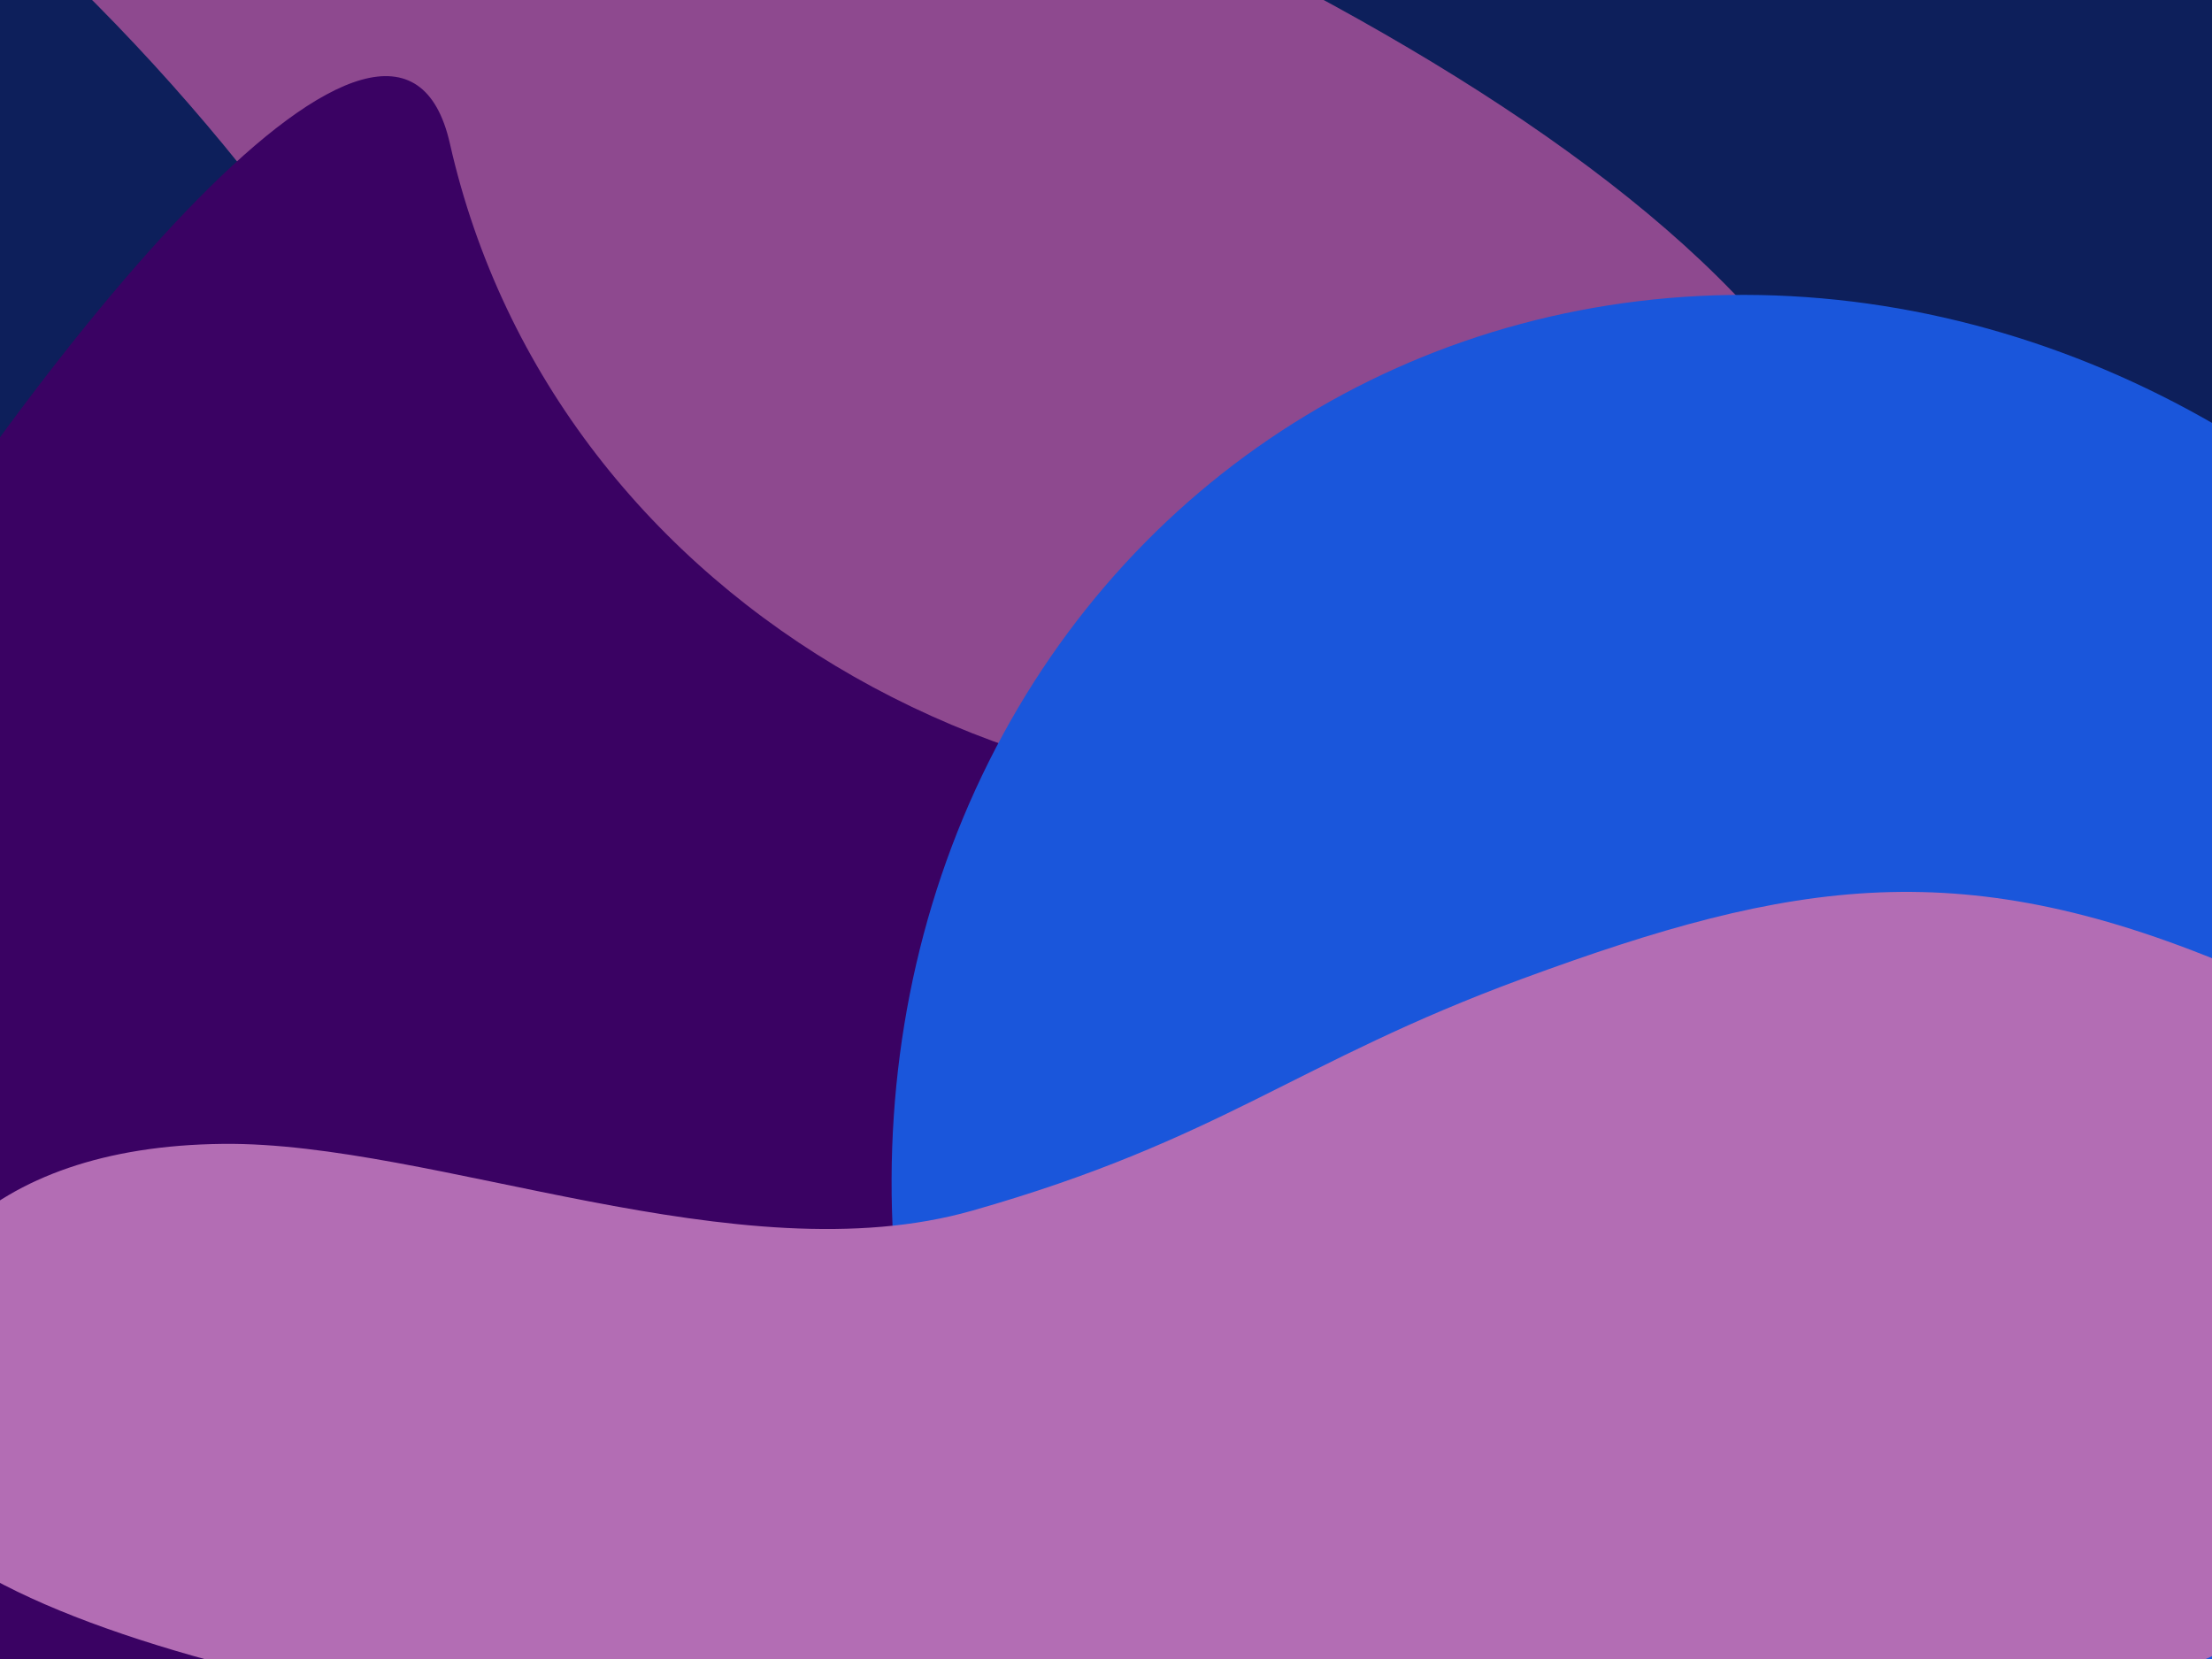 <svg width="1600" height="1200" viewBox="0 0 1600 1200" fill="none" xmlns="http://www.w3.org/2000/svg">
<rect x="-38" y="-68" width="1662" height="1065" fill="#0D1F5B"/>
<g filter="url(#filter0_f_3_15)">
<ellipse cx="597.001" cy="399" rx="515" ry="440" fill="#112A79"/>
</g>
<g filter="url(#filter1_f_3_15)">
<path d="M-216.831 -225.343C627.31 305.782 470.211 1209.72 784.135 1358.32C1178.76 1545.12 1506.14 798.661 1349.08 355.494C1163.94 -166.879 -788.893 -585.278 -216.831 -225.343Z" fill="#8E498F"/>
</g>
<g filter="url(#filter2_f_3_15)">
<path d="M325.429 103.873C249.557 -231.731 -674.382 1276.2 -306.456 1193.02C1351.59 1749.6 422.852 675.385 498.724 1010.99C574.596 1346.59 1496.92 477.749 1128.99 560.928C761.07 644.107 401.301 439.477 325.429 103.873Z" fill="#3A0263"/>
</g>
<g filter="url(#filter3_df_3_15)">
<ellipse cx="1313.53" cy="905.995" rx="651.829" ry="712.43" transform="rotate(148.817 1313.53 905.995)" fill="#1A56DB"/>
</g>
<g filter="url(#filter4_f_3_15)">
<path d="M161.272 827.393C-10.478 829.202 -90.252 921.382 -88.955 1044.54C-86.248 1301.53 1430.8 1376.93 1658.12 1160.2C1825.19 1000.92 1801.22 779.372 1622.54 702.495C1420.61 615.617 1297.79 635.558 1101.07 707.988C936.922 768.421 883.843 824.279 703.311 875.686C534.333 923.804 313.83 825.786 161.272 827.393Z" fill="#B36DB4"/>
</g>
<defs>
<filter id="filter0_f_3_15" x="-217.999" y="-341" width="1630" height="1480" filterUnits="userSpaceOnUse" color-interpolation-filters="sRGB">
<feFlood flood-opacity="0" result="BackgroundImageFix"/>
<feBlend mode="normal" in="SourceGraphic" in2="BackgroundImageFix" result="shape"/>
<feGaussianBlur stdDeviation="150" result="effect1_foregroundBlur_3_15"/>
</filter>
<filter id="filter1_f_3_15" x="-521.408" y="-560.1" width="2110.67" height="2147.84" filterUnits="userSpaceOnUse" color-interpolation-filters="sRGB">
<feFlood flood-opacity="0" result="BackgroundImageFix"/>
<feBlend mode="normal" in="SourceGraphic" in2="BackgroundImageFix" result="shape"/>
<feGaussianBlur stdDeviation="100" result="effect1_foregroundBlur_3_15"/>
</filter>
<filter id="filter2_f_3_15" x="-692.679" y="-244.937" width="2208.01" height="1901.03" filterUnits="userSpaceOnUse" color-interpolation-filters="sRGB">
<feFlood flood-opacity="0" result="BackgroundImageFix"/>
<feBlend mode="normal" in="SourceGraphic" in2="BackgroundImageFix" result="shape"/>
<feGaussianBlur stdDeviation="150" result="effect1_foregroundBlur_3_15"/>
</filter>
<filter id="filter3_df_3_15" x="244.842" y="-190.834" width="2137.38" height="2193.66" filterUnits="userSpaceOnUse" color-interpolation-filters="sRGB">
<feFlood flood-opacity="0" result="BackgroundImageFix"/>
<feColorMatrix in="SourceAlpha" type="matrix" values="0 0 0 0 0 0 0 0 0 0 0 0 0 0 0 0 0 0 127 0" result="hardAlpha"/>
<feOffset dy="4"/>
<feGaussianBlur stdDeviation="2"/>
<feComposite in2="hardAlpha" operator="out"/>
<feColorMatrix type="matrix" values="0 0 0 0 0 0 0 0 0 0 0 0 0 0 0 0 0 0 0.25 0"/>
<feBlend mode="normal" in2="BackgroundImageFix" result="effect1_dropShadow_3_15"/>
<feBlend mode="normal" in="SourceGraphic" in2="effect1_dropShadow_3_15" result="shape"/>
<feGaussianBlur stdDeviation="200" result="effect2_foregroundBlur_3_15"/>
</filter>
<filter id="filter4_f_3_15" x="-288.971" y="445.124" width="2259.92" height="1042.01" filterUnits="userSpaceOnUse" color-interpolation-filters="sRGB">
<feFlood flood-opacity="0" result="BackgroundImageFix"/>
<feBlend mode="normal" in="SourceGraphic" in2="BackgroundImageFix" result="shape"/>
<feGaussianBlur stdDeviation="100" result="effect1_foregroundBlur_3_15"/>
</filter>
</defs>
</svg>
